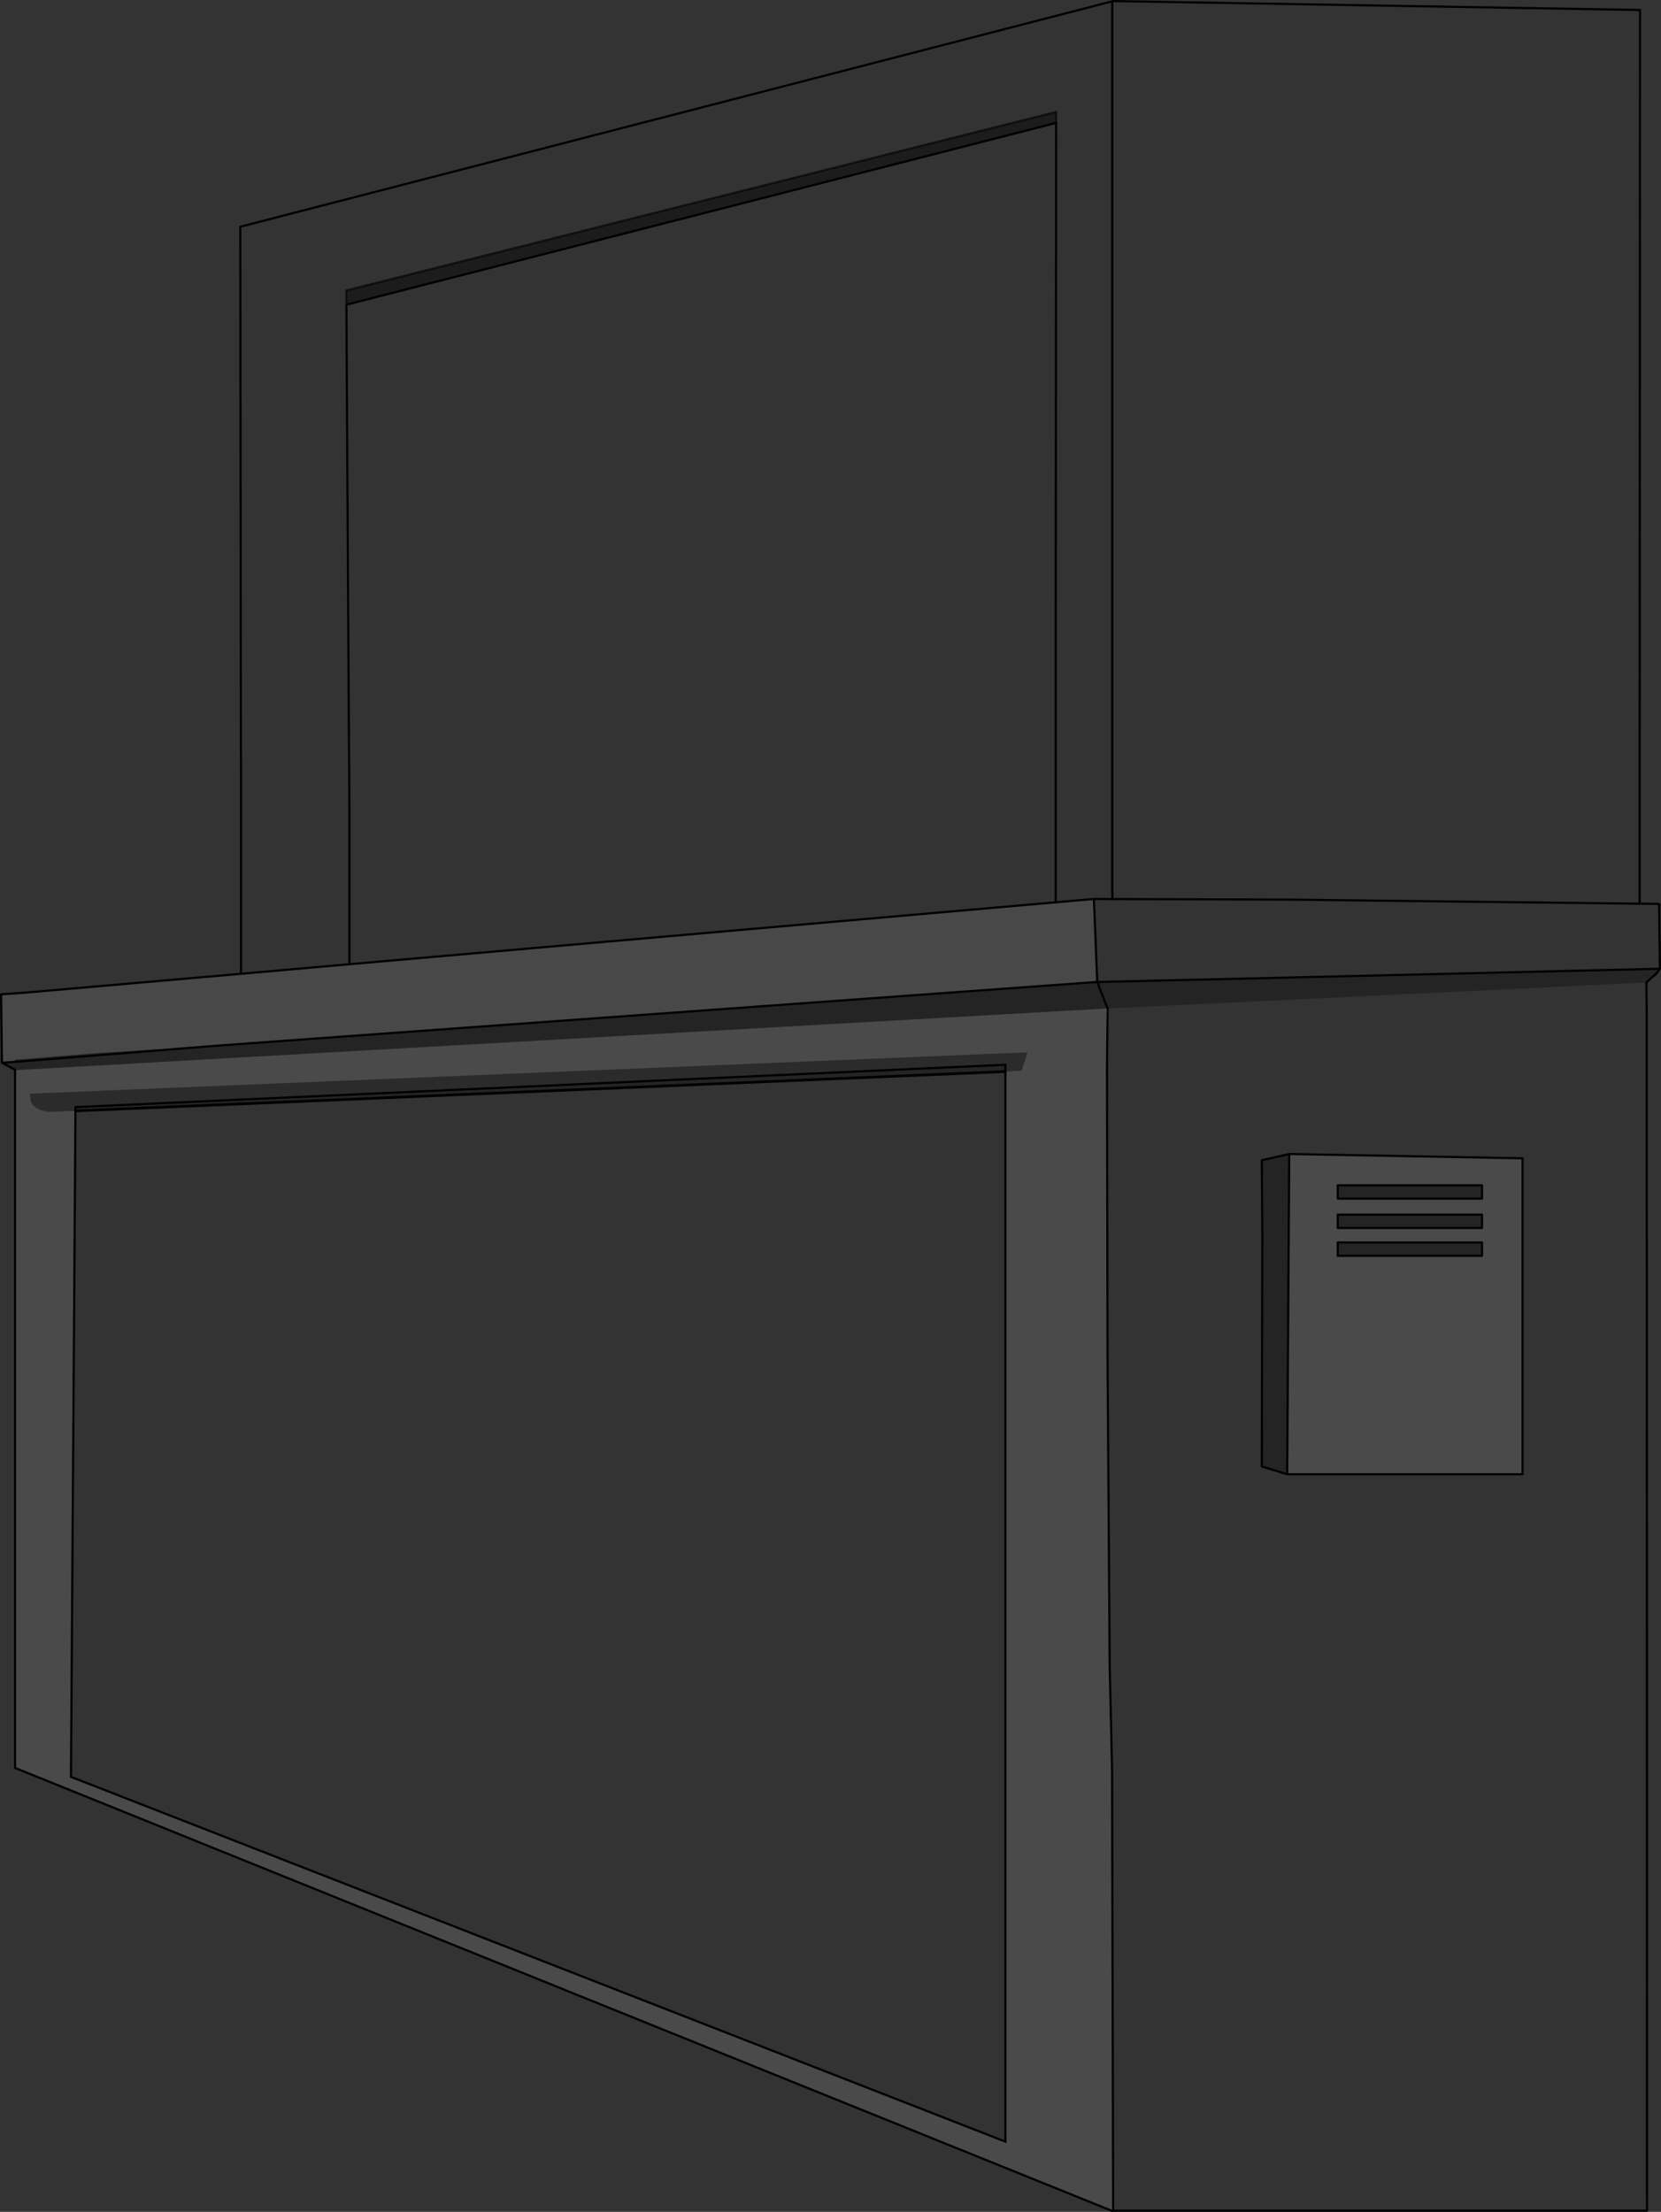<?xml version="1.0" encoding="UTF-8" standalone="no"?>
<svg xmlns:xlink="http://www.w3.org/1999/xlink" height="1028.6px" width="772.5px" xmlns="http://www.w3.org/2000/svg">
  <rect width="100%" height="100%" fill="#333333" stroke="none"/>
  <g transform="matrix(1.0, 0.0, 0.0, 1.0, 390.2, 515.95)">
    <path d="M101.0 -458.8 L101.0 -463.9 -229.15 -380.9 -229.1 -374.25 -228.3 -235.05 -228.3 -233.8 -228.15 -209.35 -227.9 -171.25 -227.85 -164.5 -227.8 -158.4 -227.7 -137.65 -227.7 -67.55 -276.9 -63.2 -278.1 -63.1 -276.9 -63.2 -278.1 -63.1 -278.1 -156.95 -278.15 -158.25 -278.15 -158.3 -278.1 -158.3 -278.15 -166.65 -278.45 -410.5 127.5 -515.45 372.55 -511.3 372.4 -233.8 372.4 -221.0 372.4 -211.15 372.35 -118.0 372.35 -108.55 372.35 -95.7 381.45 -95.6 381.8 -65.45 208.9 -61.35 194.35 -61.0 120.1 -59.3 118.55 -97.9 100.8 -96.35 100.8 -233.8 100.8 -235.05 101.0 -458.8 M127.1 -97.85 L118.55 -97.9 127.1 -97.85 127.1 -107.7 127.1 -212.05 127.1 -221.0 127.1 -515.0 127.1 -221.0 127.1 -212.05 127.1 -107.7 127.1 -97.85 208.9 -97.6 372.35 -95.7 208.9 -97.6 127.1 -97.85 M124.9 -47.0 L126.05 -47.05 194.35 -50.3 208.9 -51.0 375.5 -59.05 375.8 -59.35 375.7 -49.6 375.65 -44.75 375.65 -29.2 375.65 -13.9 375.65 -7.8 375.75 233.45 375.8 512.1 127.5 512.1 127.0 306.5 125.9 259.0 124.9 116.5 124.65 -18.55 124.75 -29.2 124.9 -47.0 M375.5 -59.05 L375.6 -49.6 375.65 -44.75 375.6 -49.6 375.5 -59.05 M-278.1 -156.95 L-278.1 -158.3 -278.1 -156.95 M209.4 20.7 L196.65 23.6 196.9 58.9 196.65 166.0 208.45 169.65 317.9 169.65 317.9 22.7 209.4 20.7" fill="#ffffff" fill-opacity="0.0" fill-rule="evenodd" stroke="none"/>
    <path d="M-229.1 -374.25 L-229.15 -380.9 101.0 -463.9 101.0 -458.8 -229.1 -374.25" fill="#000000" fill-opacity="0.451" fill-rule="evenodd" stroke="none"/>
    <path d="M77.4 -17.65 L77.4 -20.8 -355.1 -1.1 -355.1 0.65 -367.35 1.15 Q-374.1 0.35 -375.85 -3.6 L-376.35 -7.35 87.75 -26.6 84.9 -18.0 77.4 -17.65" fill="#000000" fill-opacity="0.149" fill-rule="evenodd" stroke="none"/>
    <path d="M-355.1 0.65 L-355.1 -1.1 77.4 -20.8 77.4 -17.65 -355.1 0.65 M120.35 -58.65 L120.1 -59.3 120.1 -58.65 120.35 -58.65 124.9 -47.0 120.35 -58.65 M375.5 -59.05 L208.9 -51.0 194.35 -50.3 126.05 -47.05 124.9 -47.0 124.25 -46.95 -189.75 -29.2 -382.6 -18.3 -383.2 -18.5 -389.3 -21.7 -383.2 -22.15 -383.2 -23.15 -345.7 -26.2 -297.2 -29.2 -288.3 -29.75 -295.15 -29.2 -383.2 -22.15 -295.15 -29.2 -288.3 -29.75 120.1 -59.3 194.35 -61.0 208.9 -61.35 381.8 -65.45 380.3 -63.45 381.75 -63.5 375.8 -59.35 375.5 -59.05 M380.3 -63.45 L375.8 -59.35 380.3 -63.45 M299.05 41.45 L231.95 41.45 231.95 35.25 299.05 35.25 299.05 41.45 M299.05 68.05 L231.95 68.05 231.95 61.85 299.05 61.85 299.05 68.05 M299.05 55.1 L231.95 55.1 231.95 48.9 299.05 48.9 299.05 55.1 M208.45 169.65 L196.65 166.0 196.9 58.9 196.65 23.6 209.4 20.7 208.45 169.65" fill="#000000" fill-opacity="0.302" fill-rule="evenodd" stroke="none"/>
    <path d="M124.9 -47.0 L124.75 -29.2 124.65 -18.55 124.5 -29.2 124.25 -46.95 124.9 -47.0" fill="#a2a2a3" fill-rule="evenodd" stroke="none"/>
    <path d="M77.4 -17.65 L84.9 -18.0 87.75 -26.6 -376.35 -7.35 -375.85 -3.6 Q-374.1 0.35 -367.35 1.15 L-355.1 0.65 -357.2 310.35 77.4 480.0 77.4 -17.65 M124.25 -46.95 L124.5 -29.2 124.65 -18.55 124.9 116.5 125.9 259.0 127.0 306.5 127.5 512.1 126.85 512.15 112.0 506.15 -383.2 306.2 -383.2 -7.8 -383.2 -15.4 -383.2 -18.5 -382.6 -18.3 -189.75 -29.2 124.25 -46.95 M299.05 55.1 L299.05 48.9 231.95 48.9 231.95 55.1 299.05 55.1 M299.05 68.05 L299.05 61.85 231.95 61.85 231.95 68.05 299.05 68.05 M299.05 41.45 L299.05 35.25 231.95 35.25 231.95 41.45 299.05 41.45 M208.45 169.65 L209.4 20.7 317.9 22.7 317.9 169.65 208.45 169.65" fill="#d1d1d1" fill-opacity="0.149" fill-rule="evenodd" stroke="none"/>
    <path d="M100.8 -96.35 L118.55 -97.9 120.1 -59.3 -288.3 -29.75 -297.2 -29.2 -345.7 -26.2 -383.2 -23.15 -383.2 -22.15 -389.3 -21.7 -389.4 -29.2 -389.7 -53.55 -377.7 -54.4 -278.1 -63.1 -276.9 -63.2 -227.7 -67.55 100.8 -96.35" fill="#ffffff" fill-opacity="0.102" fill-rule="evenodd" stroke="none"/>
    <path d="M-229.1 -374.25 L-229.15 -380.9 101.0 -463.9 101.0 -458.8" fill="none" stroke="#000000" stroke-linecap="round" stroke-linejoin="miter-clip" stroke-miterlimit="4.0" stroke-opacity="0.6" stroke-width="1.0"/>
    <path d="M101.0 -458.8 L100.8 -235.05 100.8 -233.8 100.8 -96.35 M-278.1 -158.3 L-278.15 -166.65 -278.45 -410.5 127.5 -515.45 372.55 -511.3 372.4 -233.8 372.4 -221.0 372.4 -211.15 372.35 -118.0 372.35 -108.55 372.35 -95.7 M-278.1 -63.1 L-278.1 -156.95 -278.1 -158.3 M-229.1 -374.25 L-228.3 -235.05 -228.3 -233.8 -228.15 -209.35 -227.9 -171.25 -227.85 -164.5 -227.8 -158.4 -227.7 -137.65 -227.7 -67.55" fill="none" stroke="#000000" stroke-linecap="round" stroke-linejoin="miter-clip" stroke-miterlimit="4.0" stroke-width="1.0"/>
    <path d="M127.1 -97.85 L127.1 -107.7 127.1 -212.05 127.1 -221.0 127.1 -515.0 M-355.1 0.65 L-355.1 -1.1 77.4 -20.8 77.4 -17.65 77.4 480.0 -357.2 310.35 -355.1 0.65 M124.65 -18.55 L124.75 -29.2 124.9 -47.0 M-383.2 -18.5 L-383.2 -15.4 -383.2 -7.8 -383.2 306.2 112.0 506.15 126.85 512.15 127.5 512.1 M-229.1 -374.25 L101.0 -458.8" fill="none" stroke="#000000" stroke-linecap="round" stroke-linejoin="miter-clip" stroke-miterlimit="10.0" stroke-width="1.0"/>
    <path d="M-355.1 0.65 L77.4 -17.65" fill="none" stroke="#000000" stroke-linecap="round" stroke-linejoin="miter-clip" stroke-miterlimit="10.0" stroke-width="1.25"/>
    <path d="M100.8 -96.35 L118.55 -97.9 127.1 -97.85 208.9 -97.6 372.35 -95.7 381.45 -95.6 381.8 -65.45 208.9 -61.35 194.35 -61.0 120.1 -59.3 118.55 -97.9 M120.35 -58.65 L120.1 -59.3 -288.3 -29.75 -295.15 -29.2 -383.2 -22.15 -389.3 -21.7 -389.4 -29.2 -389.7 -53.55 -377.7 -54.4 -278.1 -63.1 -276.9 -63.2 -227.7 -67.55 100.8 -96.35 M120.35 -58.65 L124.9 -47.0 M375.5 -59.05 L375.8 -59.35 380.3 -63.45 381.8 -65.45 M124.65 -18.55 L124.9 116.5 125.9 259.0 127.0 306.5 127.5 512.1 375.8 512.1 375.75 233.45 375.65 -7.8 375.65 -13.9 375.65 -29.2 375.65 -44.75 375.6 -49.6 375.5 -59.05 M-389.3 -21.7 L-383.2 -18.5 M299.05 41.45 L231.95 41.45 231.95 35.25 299.05 35.25 299.05 41.45 M299.05 68.05 L231.95 68.05 231.95 61.85 299.05 61.85 299.05 68.05 M299.05 55.1 L231.95 55.1 231.95 48.9 299.05 48.9 299.05 55.1 M209.4 20.7 L196.65 23.6 196.9 58.9 196.65 166.0 208.45 169.65 209.4 20.7 317.9 22.7 317.9 169.65 208.45 169.65" fill="none" stroke="#000000" stroke-linecap="round" stroke-linejoin="round" stroke-width="1.0"/>
  </g>
</svg>
